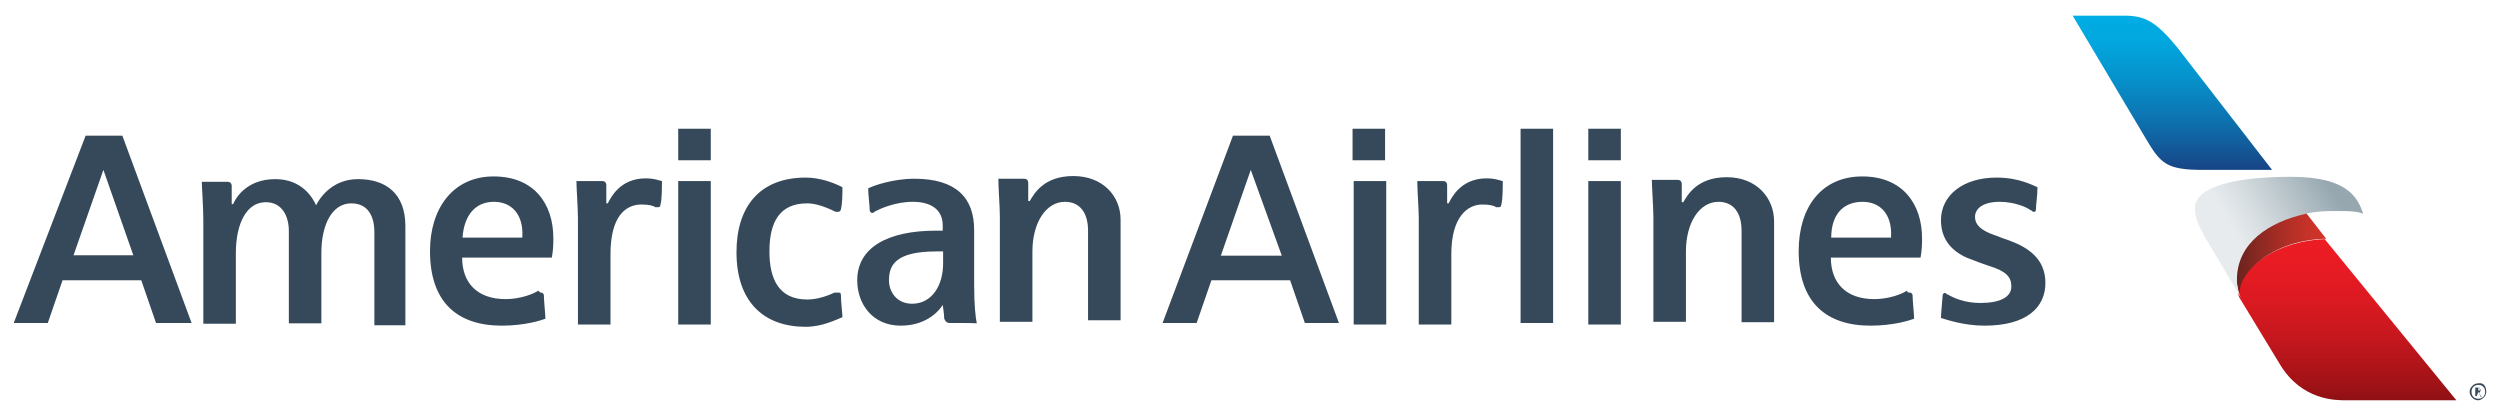 <svg width="91" height="15" viewBox="0 0 91 15" fill="none" xmlns="http://www.w3.org/2000/svg">
<path d="M82.993 13.268C83.778 14.57 85.018 14.57 85.362 14.57H89.412L84.618 8.704C82.401 8.802 81.257 10.216 81.505 10.818L82.993 13.268Z" fill="url(#paint0_linear_268_965)"/>
<path d="M81.561 10.804C81.561 10.804 81.409 10.496 81.409 10.146C81.409 8.788 82.594 8.032 83.93 7.738L84.674 8.69C82.456 8.746 81.313 10.202 81.561 10.804Z" fill="url(#paint1_linear_268_965)"/>
<path d="M83.392 6.436C81.368 6.436 79.894 6.786 79.894 7.584C79.894 7.892 79.99 8.13 80.238 8.592L81.574 10.846C81.574 10.846 81.423 10.538 81.423 10.188C81.423 8.83 82.607 8.074 83.944 7.78C84.343 7.682 84.729 7.682 85.128 7.682C85.472 7.682 85.775 7.682 86.023 7.78C85.817 7.192 85.459 6.436 83.392 6.436Z" fill="url(#paint2_linear_268_965)"/>
<path d="M78.103 5.036C78.641 5.946 78.847 6.184 80.183 6.184C81.175 6.184 82.704 6.184 82.704 6.184L79.246 1.718C78.461 0.766 78.062 0.57 77.318 0.57H75.445L78.103 5.036Z" fill="url(#paint3_linear_268_965)"/>
<path d="M39.605 11.756V8.396C39.605 7.738 39.302 7.346 38.764 7.346C38.076 7.346 37.58 8.102 37.58 9.152V11.714H36.395C36.395 11.714 36.395 8.004 36.395 7.906C36.395 7.5 36.34 6.856 36.34 6.506C36.34 6.506 36.877 6.506 37.277 6.506C37.373 6.506 37.428 6.562 37.428 6.66C37.428 6.758 37.428 7.318 37.428 7.318H37.483C37.635 7.066 37.979 6.408 39.068 6.408C40.156 6.408 40.789 7.15 40.789 7.99V11.658H39.605V11.756ZM30.514 10.65C30.569 10.65 30.61 10.65 30.61 10.748C30.61 11 30.665 11.406 30.665 11.546C30.417 11.644 29.922 11.896 29.329 11.896C27.8 11.896 26.808 10.986 26.808 9.18C26.808 7.528 27.649 6.464 29.329 6.464C29.866 6.464 30.362 6.66 30.665 6.814C30.665 7.01 30.665 7.416 30.61 7.612C30.61 7.668 30.555 7.71 30.514 7.71C30.459 7.71 30.459 7.71 30.417 7.71C30.018 7.514 29.674 7.402 29.384 7.402C28.393 7.402 28.007 8.06 28.007 9.152C28.007 10.16 28.351 10.902 29.384 10.902C29.784 10.902 30.169 10.748 30.376 10.65C30.473 10.65 30.514 10.65 30.514 10.65ZM34.563 11.756C34.467 11.756 34.412 11.7 34.37 11.602C34.37 11.448 34.315 11.098 34.315 11.098C34.26 11.196 33.82 11.854 32.786 11.854C31.753 11.854 31.203 11.056 31.203 10.202C31.203 8.998 32.332 8.396 34.068 8.396H34.315V8.2C34.315 7.654 33.916 7.346 33.227 7.346C32.58 7.346 32.043 7.598 31.85 7.696C31.85 7.696 31.795 7.752 31.753 7.752C31.698 7.752 31.657 7.696 31.657 7.654C31.657 7.458 31.602 7.108 31.602 6.856C31.795 6.758 32.497 6.506 33.282 6.506C34.811 6.506 35.459 7.206 35.459 8.368V10.37C35.459 11.126 35.514 11.574 35.555 11.77C35.555 11.756 34.618 11.756 34.563 11.756ZM34.274 9.152H34.081C32.594 9.152 32.359 9.656 32.359 10.202C32.359 10.65 32.663 11.056 33.2 11.056C33.944 11.056 34.329 10.356 34.329 9.6V9.152H34.274ZM19.701 10.65C19.756 10.65 19.797 10.706 19.797 10.748C19.797 10.944 19.853 11.448 19.853 11.602C19.701 11.658 19.109 11.854 18.269 11.854C16.643 11.854 15.652 11 15.652 9.138C15.652 7.584 16.492 6.422 17.966 6.422C19.453 6.422 20.142 7.43 20.142 8.676C20.142 8.83 20.142 9.082 20.087 9.376H16.822C16.822 10.286 17.36 10.888 18.406 10.888C18.944 10.888 19.439 10.692 19.591 10.58C19.66 10.65 19.66 10.65 19.701 10.65ZM16.836 8.648H19.012C19.067 7.794 18.613 7.346 17.979 7.346C17.291 7.346 16.891 7.85 16.836 8.648ZM13.627 11.756V8.452C13.627 7.85 13.379 7.402 12.787 7.402C12.098 7.402 11.698 8.158 11.698 9.208V11.77H10.514V8.41C10.514 7.864 10.266 7.36 9.674 7.36C8.985 7.36 8.585 8.116 8.585 9.222V11.784H7.401C7.401 11.784 7.401 8.522 7.401 8.018C7.401 7.514 7.346 6.814 7.346 6.618C7.346 6.618 7.938 6.618 8.282 6.618C8.379 6.618 8.434 6.674 8.434 6.772C8.434 6.926 8.434 7.43 8.434 7.43H8.489C8.544 7.276 8.93 6.52 10.018 6.52C11.01 6.52 11.395 7.22 11.505 7.472C11.602 7.276 12.043 6.52 13.034 6.52C14.068 6.52 14.756 7.066 14.756 8.228V11.84H13.627V11.756ZM22.222 9.25V11.812H21.037C21.037 11.812 21.037 8.298 21.037 7.948C21.037 7.598 20.982 6.842 20.982 6.59C20.982 6.59 21.478 6.59 21.919 6.59C22.015 6.59 22.07 6.646 22.07 6.744C22.07 6.898 22.07 7.402 22.07 7.402H22.125C22.222 7.206 22.566 6.492 23.503 6.492C23.847 6.492 24.04 6.59 24.095 6.59C24.095 6.786 24.095 7.29 24.04 7.444C24.04 7.542 23.985 7.542 23.944 7.542C23.902 7.542 23.888 7.542 23.847 7.542C23.792 7.486 23.599 7.444 23.351 7.444C22.759 7.444 22.222 7.892 22.222 9.25ZM24.687 11.756V6.59H25.872V11.812H24.687V11.756ZM24.687 5.834V4.686H25.872V5.834H24.687ZM5.679 11.756L5.142 10.202H2.277L1.74 11.756H0.5L3.117 4.938H4.453L6.974 11.756H5.679ZM3.764 6.184L2.676 9.292H4.853L3.764 6.184ZM72.236 11.854C73.764 11.854 74.453 11.196 74.453 10.3C74.453 9.404 73.806 8.998 73.117 8.746C72.924 8.69 72.718 8.592 72.58 8.55C72.139 8.396 71.891 8.2 71.891 7.892C71.891 7.584 72.194 7.346 72.787 7.346C73.324 7.346 73.778 7.542 73.916 7.654C73.971 7.654 73.971 7.71 74.012 7.71C74.067 7.71 74.109 7.71 74.109 7.612C74.109 7.458 74.164 7.108 74.164 6.814C74.012 6.758 73.516 6.464 72.676 6.464C71.437 6.464 70.651 7.122 70.651 8.018C70.651 8.872 71.244 9.278 71.836 9.474C71.988 9.53 72.236 9.628 72.373 9.67C73.021 9.866 73.213 10.076 73.213 10.426C73.213 10.832 72.773 11.028 72.084 11.028C71.492 11.028 71.092 10.832 70.9 10.72C70.844 10.72 70.844 10.664 70.803 10.664C70.707 10.664 70.707 10.762 70.707 10.818C70.707 10.874 70.651 11.42 70.651 11.574C70.803 11.616 71.45 11.854 72.236 11.854ZM69.522 10.65C69.577 10.65 69.618 10.706 69.618 10.748C69.618 10.944 69.674 11.448 69.674 11.602C69.522 11.658 68.93 11.854 68.09 11.854C66.464 11.854 65.472 11 65.472 9.138C65.472 7.528 66.313 6.422 67.787 6.422C69.26 6.422 69.963 7.43 69.963 8.676C69.963 8.83 69.963 9.082 69.908 9.376H66.643C66.643 10.286 67.18 10.888 68.227 10.888C68.764 10.888 69.26 10.692 69.412 10.58C69.426 10.65 69.467 10.65 69.522 10.65ZM66.657 8.648H68.833C68.888 7.794 68.434 7.346 67.8 7.346C67.056 7.346 66.657 7.85 66.657 8.648ZM63.393 11.756V8.396C63.393 7.738 63.09 7.346 62.552 7.346C61.864 7.346 61.368 8.102 61.368 9.152V11.714H60.183C60.183 11.714 60.183 8.004 60.183 7.906C60.183 7.5 60.128 6.856 60.128 6.548C60.128 6.548 60.665 6.548 61.065 6.548C61.161 6.548 61.216 6.604 61.216 6.702C61.216 6.8 61.216 7.36 61.216 7.36H61.271C61.423 7.108 61.767 6.45 62.855 6.45C63.944 6.45 64.577 7.206 64.577 8.06V11.728H63.393V11.756ZM52.828 9.25V11.812H51.643C51.643 11.812 51.643 8.298 51.643 7.948C51.643 7.598 51.588 6.898 51.588 6.59C51.588 6.59 52.084 6.59 52.525 6.59C52.621 6.59 52.676 6.646 52.676 6.744C52.676 6.898 52.676 7.402 52.676 7.402H52.731C52.828 7.206 53.172 6.492 54.109 6.492C54.453 6.492 54.646 6.59 54.701 6.59C54.701 6.786 54.701 7.29 54.646 7.444C54.646 7.542 54.591 7.542 54.55 7.542C54.495 7.542 54.495 7.542 54.453 7.542C54.398 7.486 54.205 7.444 53.957 7.444C53.42 7.444 52.828 7.892 52.828 9.25ZM56.533 11.756V4.686H55.349V11.756H56.533ZM49.274 11.756V6.59H50.459V11.812H49.274V11.756ZM49.233 5.834V4.686H50.417V5.834H49.233ZM57.814 11.756V6.59H58.999V11.812H57.814V11.756ZM57.814 5.834V4.686H58.999V5.834H57.814ZM47.497 11.756L46.96 10.202H44.095L43.558 11.756H42.318L44.88 4.938H46.216L48.737 11.756H47.497ZM45.528 6.184L44.439 9.306H46.657L45.528 6.184Z" fill="#36495A"/>
<path d="M90.5 14.262C90.5 14.416 90.349 14.57 90.197 14.57C90.045 14.57 89.894 14.416 89.894 14.262C89.894 14.108 90.045 13.954 90.197 13.954C90.404 13.912 90.5 14.066 90.5 14.262ZM89.963 14.262C89.963 14.416 90.059 14.514 90.211 14.514C90.362 14.514 90.459 14.416 90.459 14.262C90.459 14.108 90.362 14.01 90.211 14.01C90.059 14.01 89.963 14.122 89.963 14.262ZM90.211 14.262L90.156 14.416H90.1V14.108C90.1 14.108 90.156 14.108 90.197 14.108C90.252 14.108 90.293 14.164 90.293 14.206C90.293 14.262 90.238 14.304 90.238 14.304L90.335 14.458H90.307L90.211 14.262ZM90.211 14.22C90.266 14.22 90.266 14.22 90.266 14.164C90.266 14.108 90.266 14.108 90.211 14.108V14.22Z" fill="#36495A"/>
<defs>
<linearGradient id="paint0_linear_268_965" x1="85.448" y1="8.522" x2="85.448" y2="17.599" gradientUnits="userSpaceOnUse">
<stop stop-color="#ED1C24"/>
<stop offset="0.126" stop-color="#E81B23"/>
<stop offset="0.27" stop-color="#DB1A21"/>
<stop offset="0.423" stop-color="#C4171D"/>
<stop offset="0.582" stop-color="#A41317"/>
<stop offset="0.744" stop-color="#7B0E10"/>
<stop offset="0.755" stop-color="#780E0F"/>
</linearGradient>
<linearGradient id="paint1_linear_268_965" x1="81.413" y1="9.276" x2="84.671" y2="9.276" gradientUnits="userSpaceOnUse">
<stop stop-color="#69231D"/>
<stop offset="0.265" stop-color="#8D2922"/>
<stop offset="0.581" stop-color="#B22F26"/>
<stop offset="0.838" stop-color="#C93329"/>
<stop offset="1" stop-color="#D1342A"/>
</linearGradient>
<linearGradient id="paint2_linear_268_965" x1="81.073" y1="8.825" x2="84.736" y2="6.66" gradientUnits="userSpaceOnUse">
<stop offset="0.1" stop-color="#E7EBEE"/>
<stop offset="0.351" stop-color="#D5DCE0"/>
<stop offset="0.855" stop-color="#A5B4BB"/>
<stop offset="1" stop-color="#96A7B0"/>
</linearGradient>
<linearGradient id="paint3_linear_268_965" x1="79.072" y1="6.925" x2="79.072" y2="0.655" gradientUnits="userSpaceOnUse">
<stop stop-color="#1C2F72"/>
<stop offset="0.128" stop-color="#174687"/>
<stop offset="0.404" stop-color="#0D72AF"/>
<stop offset="0.651" stop-color="#0692CC"/>
<stop offset="0.858" stop-color="#02A6DE"/>
<stop offset="1" stop-color="#00ADE4"/>
</linearGradient>
</defs>
</svg>
